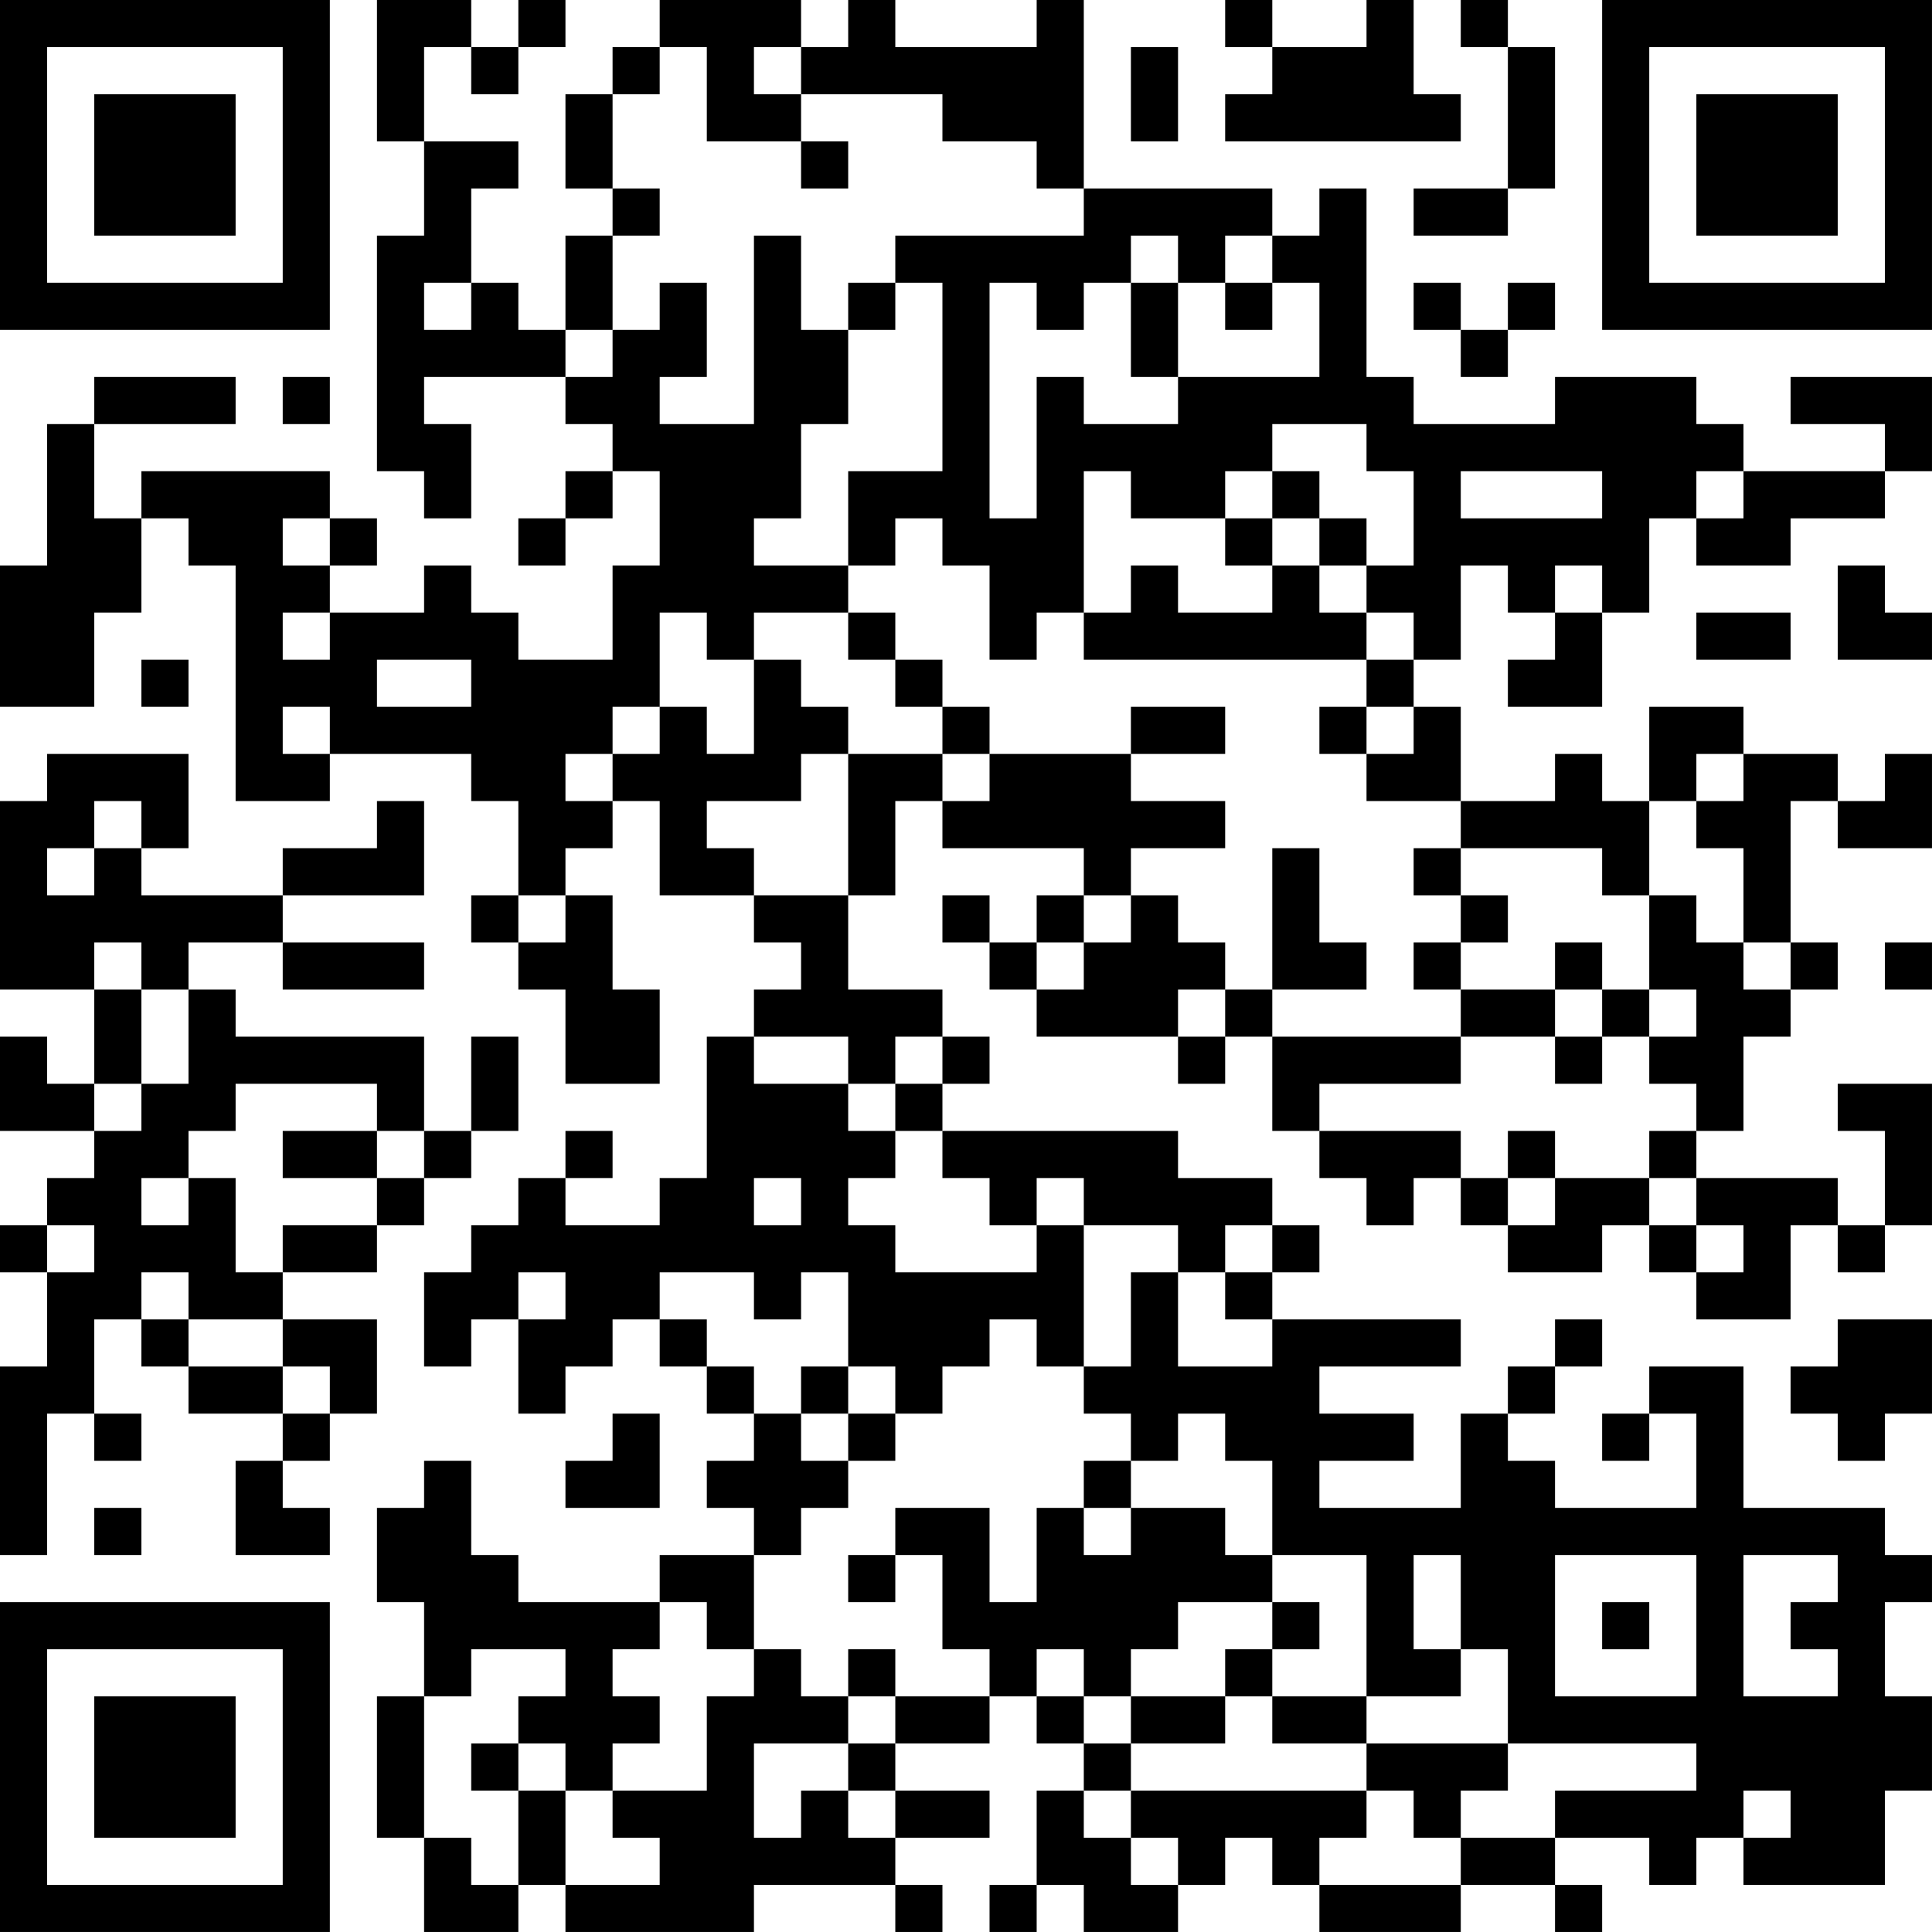 <?xml version="1.0" encoding="UTF-8"?>
<svg xmlns="http://www.w3.org/2000/svg" version="1.1" width="200" height="200" viewBox="0 0 200 200"><rect x="0" y="0" width="200" height="200" fill="#ffffff"/><g transform="scale(4.878)"><g transform="translate(0,0)"><path fill-rule="evenodd" d="M8 0L8 3L9 3L9 5L8 5L8 10L9 10L9 11L10 11L10 9L9 9L9 8L12 8L12 9L13 9L13 10L12 10L12 11L11 11L11 12L12 12L12 11L13 11L13 10L14 10L14 12L13 12L13 14L11 14L11 13L10 13L10 12L9 12L9 13L7 13L7 12L8 12L8 11L7 11L7 10L3 10L3 11L2 11L2 9L5 9L5 8L2 8L2 9L1 9L1 12L0 12L0 15L2 15L2 13L3 13L3 11L4 11L4 12L5 12L5 17L7 17L7 16L10 16L10 17L11 17L11 19L10 19L10 20L11 20L11 21L12 21L12 23L14 23L14 21L13 21L13 19L12 19L12 18L13 18L13 17L14 17L14 19L16 19L16 20L17 20L17 21L16 21L16 22L15 22L15 25L14 25L14 26L12 26L12 25L13 25L13 24L12 24L12 25L11 25L11 26L10 26L10 27L9 27L9 29L10 29L10 28L11 28L11 30L12 30L12 29L13 29L13 28L14 28L14 29L15 29L15 30L16 30L16 31L15 31L15 32L16 32L16 33L14 33L14 34L11 34L11 33L10 33L10 31L9 31L9 32L8 32L8 34L9 34L9 36L8 36L8 39L9 39L9 41L11 41L11 40L12 40L12 41L16 41L16 40L19 40L19 41L20 41L20 40L19 40L19 39L21 39L21 38L19 38L19 37L21 37L21 36L22 36L22 37L23 37L23 38L22 38L22 40L21 40L21 41L22 41L22 40L23 40L23 41L25 41L25 40L26 40L26 39L27 39L27 40L28 40L28 41L31 41L31 40L33 40L33 41L34 41L34 40L33 40L33 39L35 39L35 40L36 40L36 39L37 39L37 40L40 40L40 38L41 38L41 36L40 36L40 34L41 34L41 33L40 33L40 32L37 32L37 29L35 29L35 30L34 30L34 31L35 31L35 30L36 30L36 32L33 32L33 31L32 31L32 30L33 30L33 29L34 29L34 28L33 28L33 29L32 29L32 30L31 30L31 32L28 32L28 31L30 31L30 30L28 30L28 29L31 29L31 28L27 28L27 27L28 27L28 26L27 26L27 25L25 25L25 24L20 24L20 23L21 23L21 22L20 22L20 21L18 21L18 19L19 19L19 17L20 17L20 18L23 18L23 19L22 19L22 20L21 20L21 19L20 19L20 20L21 20L21 21L22 21L22 22L25 22L25 23L26 23L26 22L27 22L27 24L28 24L28 25L29 25L29 26L30 26L30 25L31 25L31 26L32 26L32 27L34 27L34 26L35 26L35 27L36 27L36 28L38 28L38 26L39 26L39 27L40 27L40 26L41 26L41 23L39 23L39 24L40 24L40 26L39 26L39 25L36 25L36 24L37 24L37 22L38 22L38 21L39 21L39 20L38 20L38 17L39 17L39 18L41 18L41 16L40 16L40 17L39 17L39 16L37 16L37 15L35 15L35 17L34 17L34 16L33 16L33 17L31 17L31 15L30 15L30 14L31 14L31 12L32 12L32 13L33 13L33 14L32 14L32 15L34 15L34 13L35 13L35 11L36 11L36 12L38 12L38 11L40 11L40 10L41 10L41 8L38 8L38 9L40 9L40 10L37 10L37 9L36 9L36 8L33 8L33 9L30 9L30 8L29 8L29 4L28 4L28 5L27 5L27 4L23 4L23 0L22 0L22 1L19 1L19 0L18 0L18 1L17 1L17 0L14 0L14 1L13 1L13 2L12 2L12 4L13 4L13 5L12 5L12 7L11 7L11 6L10 6L10 4L11 4L11 3L9 3L9 1L10 1L10 2L11 2L11 1L12 1L12 0L11 0L11 1L10 1L10 0ZM26 0L26 1L27 1L27 2L26 2L26 3L31 3L31 2L30 2L30 0L29 0L29 1L27 1L27 0ZM31 0L31 1L32 1L32 4L30 4L30 5L32 5L32 4L33 4L33 1L32 1L32 0ZM14 1L14 2L13 2L13 4L14 4L14 5L13 5L13 7L12 7L12 8L13 8L13 7L14 7L14 6L15 6L15 8L14 8L14 9L16 9L16 5L17 5L17 7L18 7L18 9L17 9L17 11L16 11L16 12L18 12L18 13L16 13L16 14L15 14L15 13L14 13L14 15L13 15L13 16L12 16L12 17L13 17L13 16L14 16L14 15L15 15L15 16L16 16L16 14L17 14L17 15L18 15L18 16L17 16L17 17L15 17L15 18L16 18L16 19L18 19L18 16L20 16L20 17L21 17L21 16L24 16L24 17L26 17L26 18L24 18L24 19L23 19L23 20L22 20L22 21L23 21L23 20L24 20L24 19L25 19L25 20L26 20L26 21L25 21L25 22L26 22L26 21L27 21L27 22L31 22L31 23L28 23L28 24L31 24L31 25L32 25L32 26L33 26L33 25L35 25L35 26L36 26L36 27L37 27L37 26L36 26L36 25L35 25L35 24L36 24L36 23L35 23L35 22L36 22L36 21L35 21L35 19L36 19L36 20L37 20L37 21L38 21L38 20L37 20L37 18L36 18L36 17L37 17L37 16L36 16L36 17L35 17L35 19L34 19L34 18L31 18L31 17L29 17L29 16L30 16L30 15L29 15L29 14L30 14L30 13L29 13L29 12L30 12L30 10L29 10L29 9L27 9L27 10L26 10L26 11L24 11L24 10L23 10L23 13L22 13L22 14L21 14L21 12L20 12L20 11L19 11L19 12L18 12L18 10L20 10L20 6L19 6L19 5L23 5L23 4L22 4L22 3L20 3L20 2L17 2L17 1L16 1L16 2L17 2L17 3L15 3L15 1ZM24 1L24 3L25 3L25 1ZM17 3L17 4L18 4L18 3ZM24 5L24 6L23 6L23 7L22 7L22 6L21 6L21 11L22 11L22 8L23 8L23 9L25 9L25 8L28 8L28 6L27 6L27 5L26 5L26 6L25 6L25 5ZM9 6L9 7L10 7L10 6ZM18 6L18 7L19 7L19 6ZM24 6L24 8L25 8L25 6ZM26 6L26 7L27 7L27 6ZM30 6L30 7L31 7L31 8L32 8L32 7L33 7L33 6L32 6L32 7L31 7L31 6ZM6 8L6 9L7 9L7 8ZM27 10L27 11L26 11L26 12L27 12L27 13L25 13L25 12L24 12L24 13L23 13L23 14L29 14L29 13L28 13L28 12L29 12L29 11L28 11L28 10ZM31 10L31 11L34 11L34 10ZM36 10L36 11L37 11L37 10ZM6 11L6 12L7 12L7 11ZM27 11L27 12L28 12L28 11ZM33 12L33 13L34 13L34 12ZM39 12L39 14L41 14L41 13L40 13L40 12ZM6 13L6 14L7 14L7 13ZM18 13L18 14L19 14L19 15L20 15L20 16L21 16L21 15L20 15L20 14L19 14L19 13ZM36 13L36 14L38 14L38 13ZM3 14L3 15L4 15L4 14ZM8 14L8 15L10 15L10 14ZM6 15L6 16L7 16L7 15ZM24 15L24 16L26 16L26 15ZM28 15L28 16L29 16L29 15ZM1 16L1 17L0 17L0 21L2 21L2 23L1 23L1 22L0 22L0 24L2 24L2 25L1 25L1 26L0 26L0 27L1 27L1 29L0 29L0 33L1 33L1 30L2 30L2 31L3 31L3 30L2 30L2 28L3 28L3 29L4 29L4 30L6 30L6 31L5 31L5 33L7 33L7 32L6 32L6 31L7 31L7 30L8 30L8 28L6 28L6 27L8 27L8 26L9 26L9 25L10 25L10 24L11 24L11 22L10 22L10 24L9 24L9 22L5 22L5 21L4 21L4 20L6 20L6 21L9 21L9 20L6 20L6 19L9 19L9 17L8 17L8 18L6 18L6 19L3 19L3 18L4 18L4 16ZM2 17L2 18L1 18L1 19L2 19L2 18L3 18L3 17ZM27 18L27 21L29 21L29 20L28 20L28 18ZM30 18L30 19L31 19L31 20L30 20L30 21L31 21L31 22L33 22L33 23L34 23L34 22L35 22L35 21L34 21L34 20L33 20L33 21L31 21L31 20L32 20L32 19L31 19L31 18ZM11 19L11 20L12 20L12 19ZM2 20L2 21L3 21L3 23L2 23L2 24L3 24L3 23L4 23L4 21L3 21L3 20ZM40 20L40 21L41 21L41 20ZM33 21L33 22L34 22L34 21ZM16 22L16 23L18 23L18 24L19 24L19 25L18 25L18 26L19 26L19 27L22 27L22 26L23 26L23 29L22 29L22 28L21 28L21 29L20 29L20 30L19 30L19 29L18 29L18 27L17 27L17 28L16 28L16 27L14 27L14 28L15 28L15 29L16 29L16 30L17 30L17 31L18 31L18 32L17 32L17 33L16 33L16 35L15 35L15 34L14 34L14 35L13 35L13 36L14 36L14 37L13 37L13 38L12 38L12 37L11 37L11 36L12 36L12 35L10 35L10 36L9 36L9 39L10 39L10 40L11 40L11 38L12 38L12 40L14 40L14 39L13 39L13 38L15 38L15 36L16 36L16 35L17 35L17 36L18 36L18 37L16 37L16 39L17 39L17 38L18 38L18 39L19 39L19 38L18 38L18 37L19 37L19 36L21 36L21 35L20 35L20 33L19 33L19 32L21 32L21 34L22 34L22 32L23 32L23 33L24 33L24 32L26 32L26 33L27 33L27 34L25 34L25 35L24 35L24 36L23 36L23 35L22 35L22 36L23 36L23 37L24 37L24 38L23 38L23 39L24 39L24 40L25 40L25 39L24 39L24 38L29 38L29 39L28 39L28 40L31 40L31 39L33 39L33 38L36 38L36 37L32 37L32 35L31 35L31 33L30 33L30 35L31 35L31 36L29 36L29 33L27 33L27 31L26 31L26 30L25 30L25 31L24 31L24 30L23 30L23 29L24 29L24 27L25 27L25 29L27 29L27 28L26 28L26 27L27 27L27 26L26 26L26 27L25 27L25 26L23 26L23 25L22 25L22 26L21 26L21 25L20 25L20 24L19 24L19 23L20 23L20 22L19 22L19 23L18 23L18 22ZM5 23L5 24L4 24L4 25L3 25L3 26L4 26L4 25L5 25L5 27L6 27L6 26L8 26L8 25L9 25L9 24L8 24L8 23ZM6 24L6 25L8 25L8 24ZM32 24L32 25L33 25L33 24ZM16 25L16 26L17 26L17 25ZM1 26L1 27L2 27L2 26ZM3 27L3 28L4 28L4 29L6 29L6 30L7 30L7 29L6 29L6 28L4 28L4 27ZM11 27L11 28L12 28L12 27ZM39 28L39 29L38 29L38 30L39 30L39 31L40 31L40 30L41 30L41 28ZM17 29L17 30L18 30L18 31L19 31L19 30L18 30L18 29ZM13 30L13 31L12 31L12 32L14 32L14 30ZM23 31L23 32L24 32L24 31ZM2 32L2 33L3 33L3 32ZM18 33L18 34L19 34L19 33ZM33 33L33 36L36 36L36 33ZM37 33L37 36L39 36L39 35L38 35L38 34L39 34L39 33ZM27 34L27 35L26 35L26 36L24 36L24 37L26 37L26 36L27 36L27 37L29 37L29 38L30 38L30 39L31 39L31 38L32 38L32 37L29 37L29 36L27 36L27 35L28 35L28 34ZM34 34L34 35L35 35L35 34ZM18 35L18 36L19 36L19 35ZM10 37L10 38L11 38L11 37ZM37 38L37 39L38 39L38 38ZM0 0L0 7L7 7L7 0ZM1 1L1 6L6 6L6 1ZM2 2L2 5L5 5L5 2ZM34 0L34 7L41 7L41 0ZM35 1L35 6L40 6L40 1ZM36 2L36 5L39 5L39 2ZM0 34L0 41L7 41L7 34ZM1 35L1 40L6 40L6 35ZM2 36L2 39L5 39L5 36Z" fill="#000000"/></g></g></svg>
